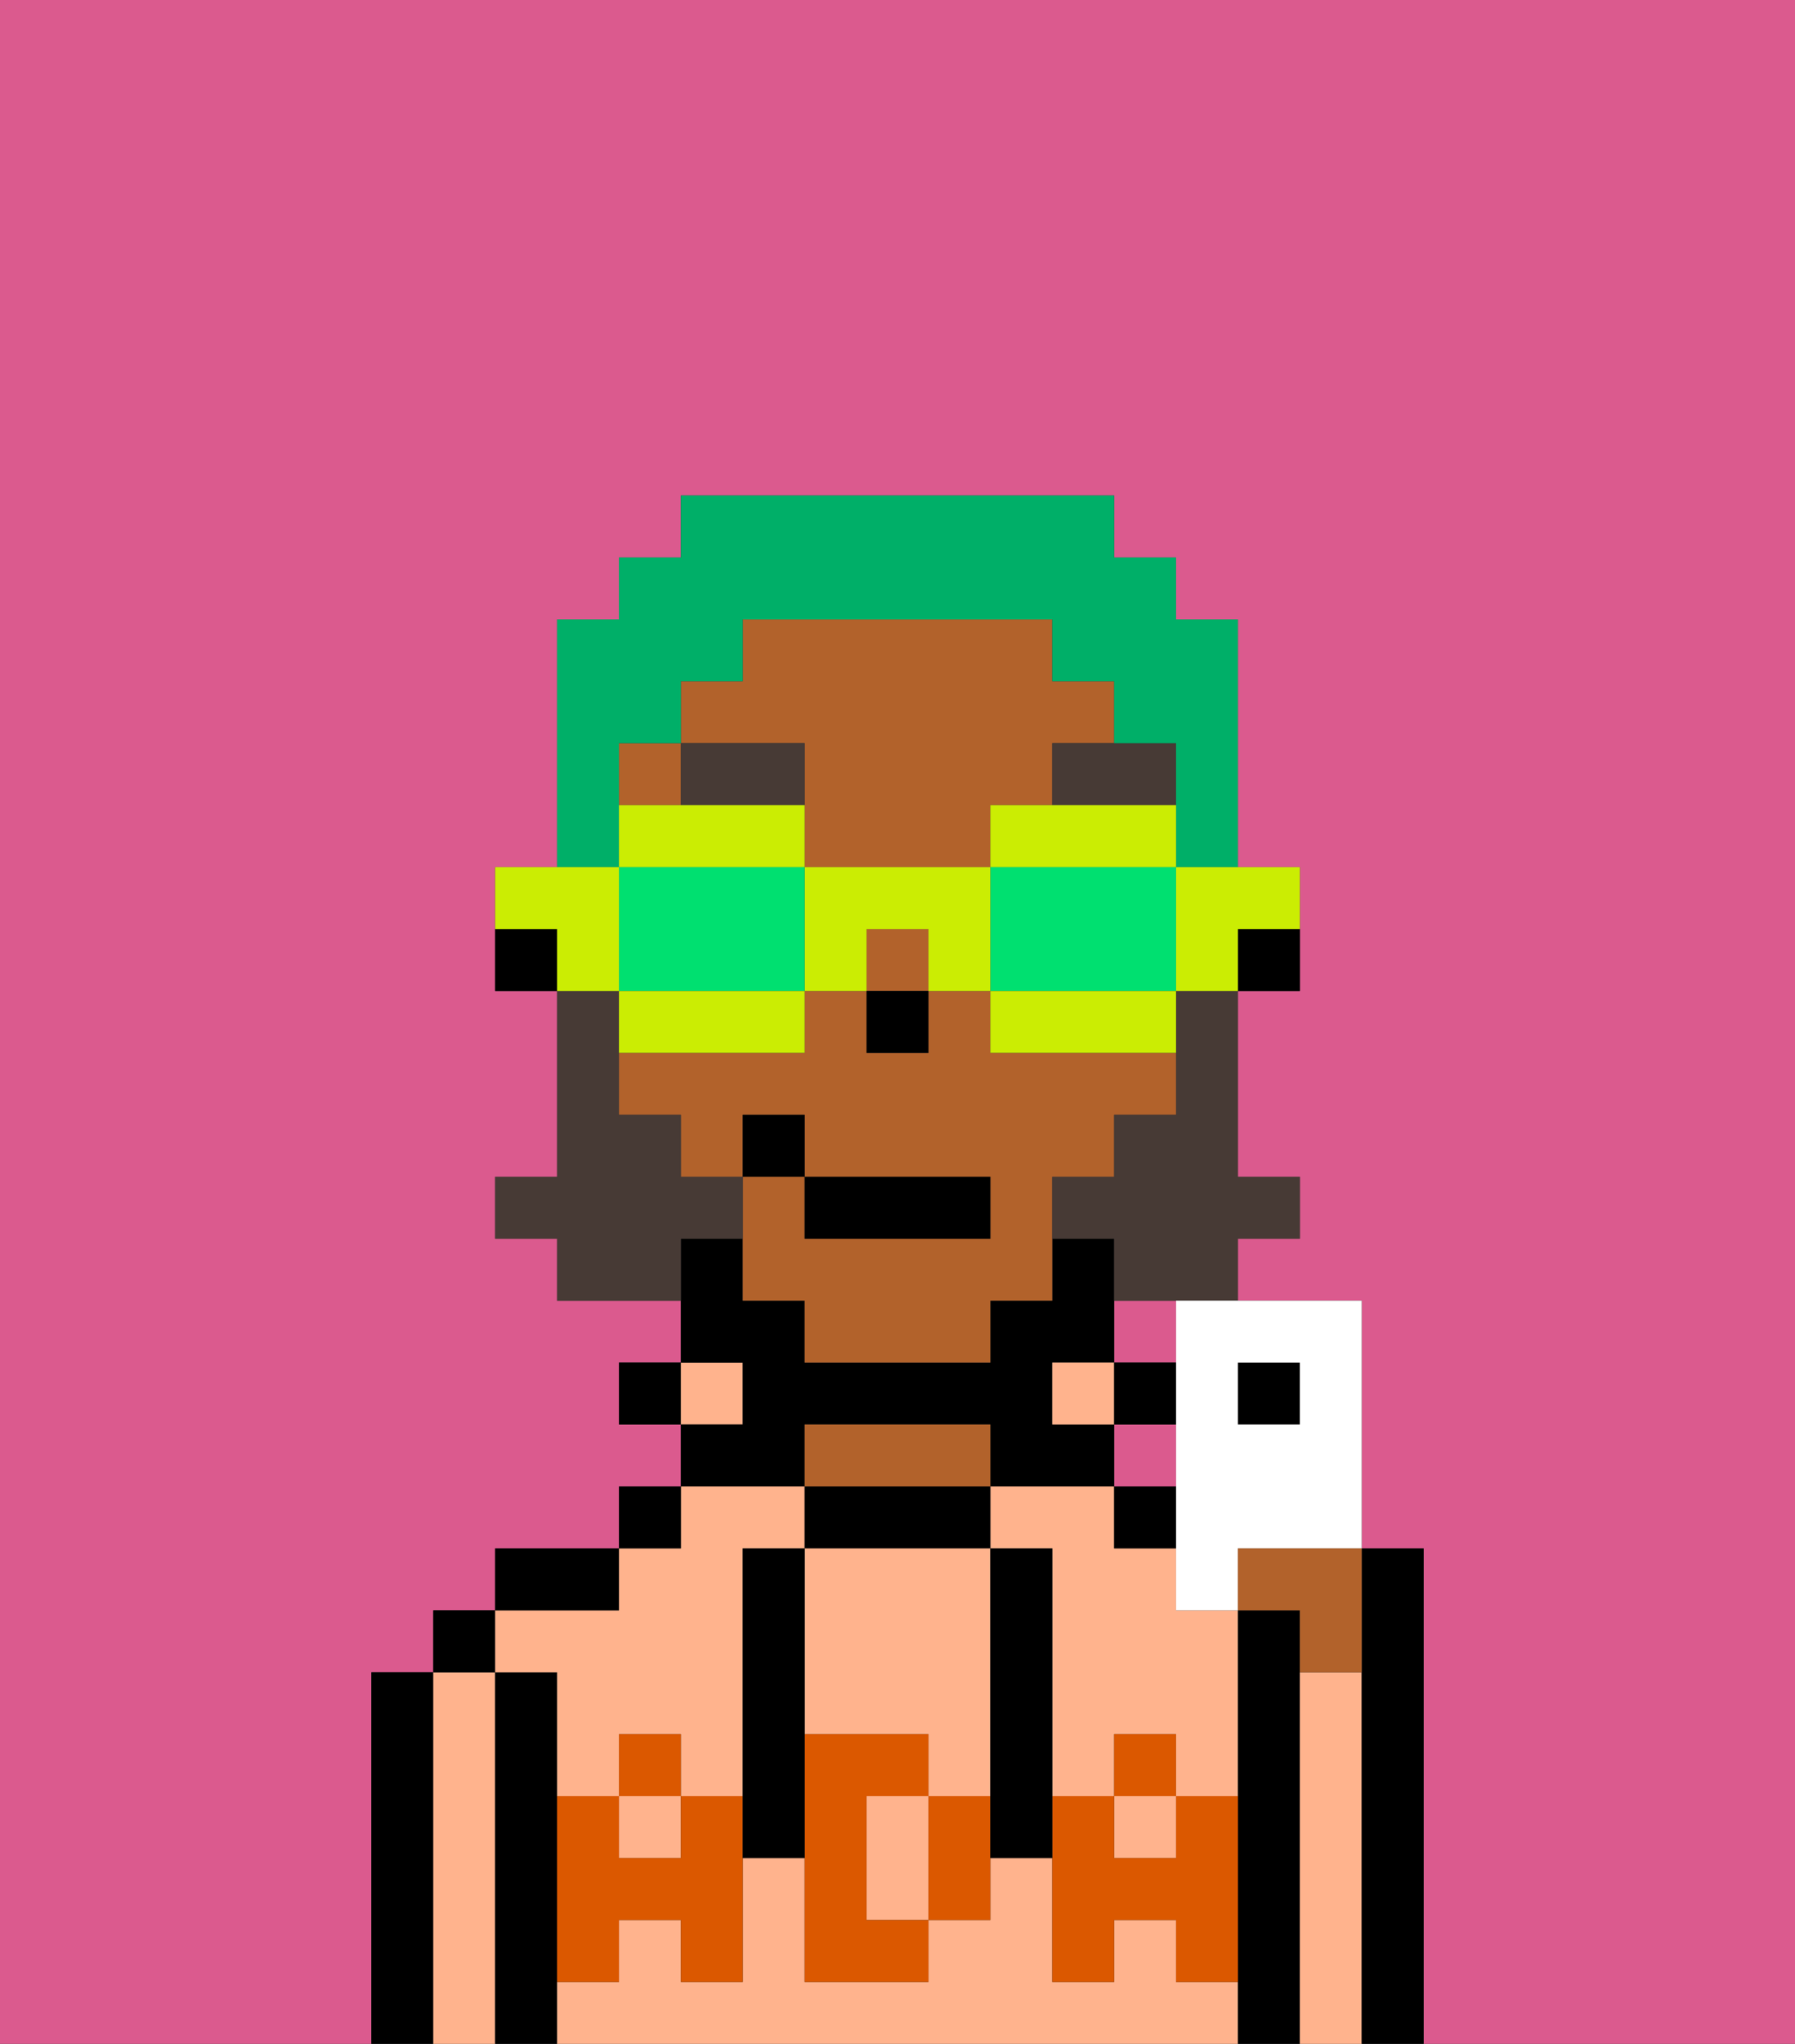 <svg xmlns="http://www.w3.org/2000/svg" viewBox="0 0 29 33"><rect x="0" y="0" width="29" height="33" fill="#333333" stroke="none"/><defs><style>polygon,rect,path{shape-rendering:crispedges;}.qa83-1{fill:#db5a8e;}.qa83-2{fill:#000000;}.qa83-3{fill:#ffb38d;}.qa83-4{fill:#b2622b;}.qa83-5{fill:#db5800;}.qa83-6{fill:#473a35;}.qa83-7{fill:#473a35;}.qa83-8{fill:#00af68;}.qa83-9{fill:#cbed03;}.qa83-10{fill:#00e070;}.qa83-11{fill:#ffffff;}</style></defs><rect class="qa83-1" x="18" y="23" width="1" height="1"/><rect class="qa83-1" x="18" y="21" width="1" height="1"/><path class="qa83-1" d="M6,32V27H7V26H8V25h2V24h1V23H10V22h1V21H9V20H8V19H9V16H8V14H9V10h1V9h1V8h7V9h1v1h1v4h1v2H20v3h1v1H20v1h2v4h1v8h6V0H0V33H6Z"/><path class="qa83-2" d="M7,27H6v6H7V27Z"/><path class="qa83-3" d="M8,27H7v6H8V27Z"/><rect class="qa83-2" x="7" y="26" width="1" height="1"/><path class="qa83-2" d="M9,31V27H8v6H9V31Z"/><rect class="qa83-3" x="18" y="29" width="1" height="1"/><path class="qa83-3" d="M19,25H18V24H16v1h1v4h1V28h1v1h1V26H19Z"/><path class="qa83-3" d="M9,27v2h1V28h1v1h1V25h1V24H11v1H10v1H8v1Z"/><rect class="qa83-3" x="10" y="29" width="1" height="1"/><path class="qa83-3" d="M19,32V31H18v1H17V30H16v1H15v1H13V30H12v2H11V31H10v1H9v1H20V32Z"/><path class="qa83-2" d="M10,25H8v1h2Z"/><rect class="qa83-2" x="10" y="24" width="1" height="1"/><rect class="qa83-2" x="10" y="22" width="1" height="1"/><rect class="qa83-3" x="11" y="22" width="1" height="1"/><path class="qa83-2" d="M13,23h3v1h2V23H17V22h1V20H17v1H16v1H13V21H12V20H11v2h1v1H11v1h2Z"/><path class="qa83-2" d="M16,25V24H13v1h3Z"/><path class="qa83-4" d="M16,24V23H13v1h3Z"/><rect class="qa83-3" x="17" y="22" width="1" height="1"/><rect class="qa83-2" x="18" y="24" width="1" height="1"/><rect class="qa83-2" x="18" y="22" width="1" height="1"/><path class="qa83-2" d="M21,27V26H20v7h1V27Z"/><path class="qa83-3" d="M22,27H21v6h1V27Z"/><path class="qa83-2" d="M23,25H22v8h1V25Z"/><path class="qa83-3" d="M14,29v2h1V29Z"/><path class="qa83-3" d="M13,28h2v1h1V25H13v3Z"/><path class="qa83-5" d="M19,30H18V29H17v3h1V31h1v1h1V29H19Z"/><rect class="qa83-5" x="18" y="28" width="1" height="1"/><path class="qa83-5" d="M15,29v2h1V29Z"/><path class="qa83-5" d="M14,30V29h1V28H13v4h2V31H14Z"/><path class="qa83-5" d="M11,29v1H10V29H9v3h1V31h1v1h1V29Z"/><rect class="qa83-5" x="10" y="28" width="1" height="1"/><path class="qa83-2" d="M13,27V25H12v5h1V27Z"/><path class="qa83-2" d="M17,28V25H16v5h1V28Z"/><path class="qa83-2" d="M20,16h1V15H20Z"/><rect class="qa83-4" x="14" y="15" width="1" height="1"/><path class="qa83-4" d="M18,19V18h1V17H16V16H15v1H14V16H13v1H10v1h1v1h1V18h1v1h3v1H13V19H12v2h1v1h3V21h1V19Z"/><path class="qa83-4" d="M13,13v1h3V13h1V12h1V11H17V10H12v1H11v1h2Z"/><rect class="qa83-4" x="10" y="12" width="1" height="1"/><path class="qa83-2" d="M8,15v1H9V15Z"/><rect class="qa83-2" x="14" y="16" width="1" height="1"/><polygon class="qa83-6" points="12 13 13 13 13 12 11 12 11 13 12 13"/><path class="qa83-6" d="M17,13h2V12H17Z"/><path class="qa83-7" d="M19,17v1H18v1H17v1h1v1h2V20h1V19H20V16H19Z"/><path class="qa83-7" d="M12,20V19H11V18H10V16H9v3H8v1H9v1h2V20Z"/><rect class="qa83-2" x="13" y="19" width="3" height="1"/><rect class="qa83-2" x="12" y="18" width="1" height="1"/><path class="qa83-8" d="M10,13V12h1V11h1V10h5v1h1v1h1v2h1V10H19V9H18V8H11V9H10v1H9v4h1Z"/><path class="qa83-9" d="M19,15v1h1V15h1V14H19Z"/><path class="qa83-9" d="M16,13v1h3V13H16Z"/><path class="qa83-10" d="M16,14v2h3V14H16Z"/><path class="qa83-9" d="M16,16v1h3V16H16Z"/><path class="qa83-9" d="M13,14v2h1V15h1v1h1V14Z"/><path class="qa83-9" d="M13,14V13H10v1h3Z"/><path class="qa83-10" d="M13,16V14H10v2h3Z"/><path class="qa83-9" d="M13,17V16H10v1h3Z"/><path class="qa83-9" d="M10,15V14H8v1H9v1h1Z"/><rect class="qa83-2" x="20" y="22" width="1" height="1"/><path class="qa83-11" d="M19,22v4h1V25h2V21H19Zm1,0h1v1H20Z"/><path class="qa83-4" d="M20,26h1v1h1V25H20Z"/></svg>